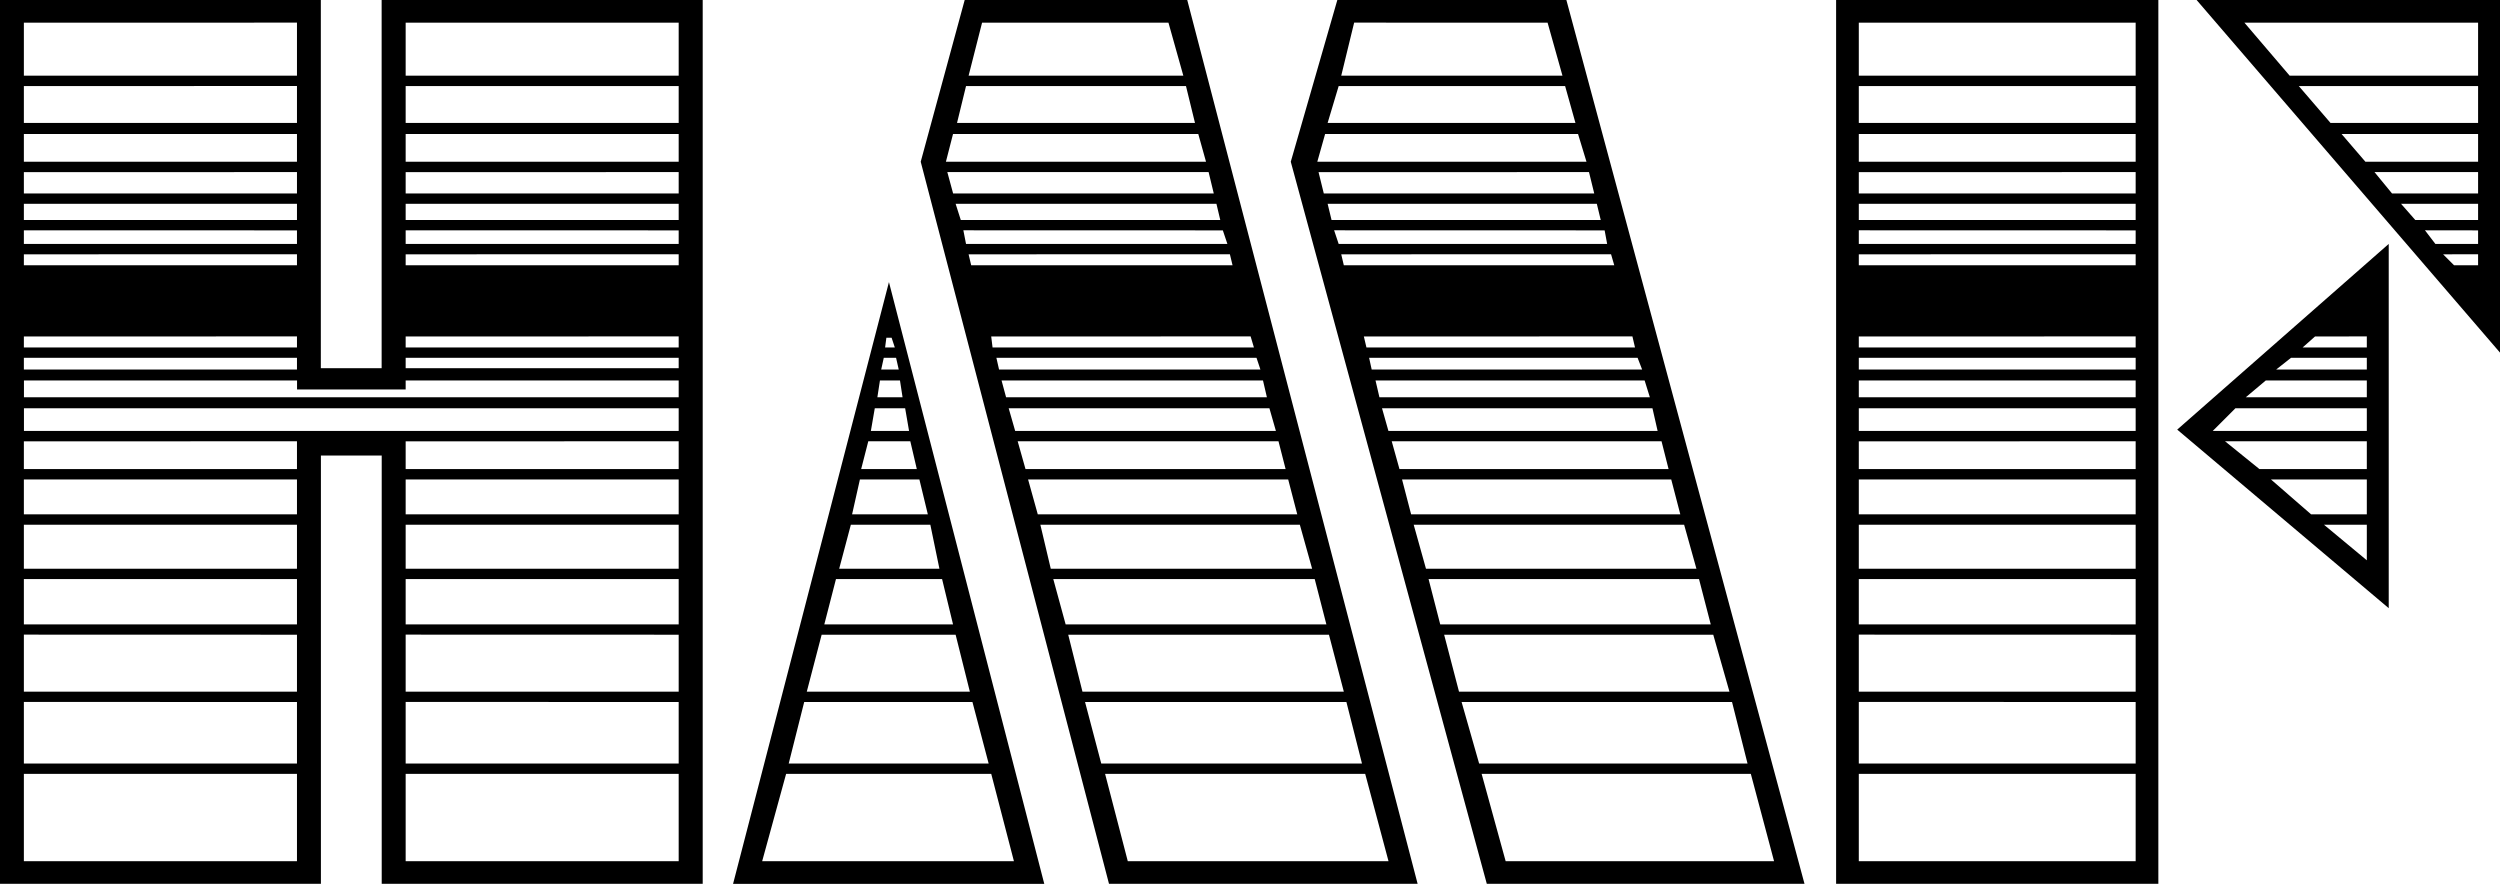 <svg xmlns="http://www.w3.org/2000/svg" width="120.75" height="42.687" viewBox="0 0 31.948 11.294"><g aria-label="HMF" style="line-height:0%;-inkscape-font-specification:'Commando Bold'" font-weight="700" font-size="64" font-family="Futura Black Art Deco Horizont" letter-spacing="0" word-spacing="0"><path d="M8.98 0H4.877v4.705h-.777V0H0v11.294h4.101V5.821h.777v5.473H8.98zm-.307.29v.677H5.184V.29zm0 .81v.471H5.184V1.1zm0 .612v.355H5.184v-.355zm0 .487v.273H5.184V2.2zm0 .405v.207H5.184v-.207zm0 .34v.173H5.184v-.174zm0 .305v.141H5.184v-.14zm0 1.05v.141H5.184V4.3zm0 .273v.133H5.184v-.133zm0 .29v.215H.306v-.215h3.49v.115h1.388v-.115zm0 .355v.29H.306v-.29zm0 .422v.355H5.184V5.64zm0 .488v.446H5.184v-.446zm0 .579v.562H5.184v-.562zm0 .694v.579H5.184V7.4zm0 .711v.728H5.184V8.11zm0 .86v.786H5.184V8.97zm0 .918v1.116H5.184V9.889zM3.795.289v.678H.305V.29zm0 .81v.472H.305V1.1zm0 .613v.355H.305v-.355zm0 .487v.273H.305V2.2zm0 .405v.207H.305v-.207zm0 .34v.173H.305v-.174zm0 .305v.141H.305v-.14zm0 1.05v.141H.305V4.3zm0 .273v.15H.305v-.15zm0 1.067v.355H.305V5.64zm0 .488v.446H.305v-.446zm0 .579v.562H.305v-.562zm0 .694v.579H.305V7.4zm0 .711v.728H.305V8.11zm0 .86v.786H.305V8.97zm0 .918v1.116H.305V9.889zM11.36 3.605l-1.992 7.69h3.977zm.034.711l.041.124h-.124l.016-.124zm.057.256l.034.15h-.224l.033-.15zm.05.29l.033.215h-.322l.033-.215zm.066.355l.05.29h-.488l.05-.29zm.066.422l.083.355h-.711l.091-.355zm.116.488l.108.446h-.968l.1-.446zm.14.579l.116.562h-1.281l.149-.562zm.15.694l.14.579h-1.645l.149-.579zm.173.711l.182.728H10.31l.19-.728zm.215.86l.207.786h-2.555l.198-.786zm.24.918l.29 1.116H9.74l.306-1.116zM15.172 0h-2.844l-.562 2.067 2.406 9.227h3.944zm-.24.29l.19.677h-2.744L12.55.29zm.224.81l.115.471H12.23l.115-.471zm.157.612l.099.355h-3.324l.091-.355zm.132.487l.066.273H12.18l-.074-.273zm.1.405l.049.207h-3.316l-.066-.207zm.082.34l.058.173h-3.34l-.034-.174zm.09.305l.034.141h-3.34l-.033-.14zm.265 1.05l.042.141h-3.34l-.017-.14zm.075.273l.05.15h-3.34l-.034-.15zm.083.29l.05.215h-3.333l-.058-.215zm.082.355l.083.29h-3.332l-.083-.29zm.116.422l.091.355h-3.324l-.1-.355zm.124.488l.116.446h-3.316l-.124-.446zm.149.579l.157.562h-3.34l-.133-.562zm.19.694l.149.579h-3.332L13.46 7.4zm.182.711l.19.728h-3.34l-.182-.728zm.223.86l.199.786h-3.332l-.207-.786zm.24.918l.298 1.116h-3.332l-.29-1.116zM20.017 0H17.09l-.595 2.067L19 11.294h4.06zm-.24.29l.19.677H17.14l.165-.678zm.224.81l.132.471h-3.167l.141-.471zm.165.612l.108.355h-3.44l.1-.355zm.14.487l.067.273h-3.456L16.85 2.2zm.1.405l.05.207h-3.44l-.05-.207zm.1.34l.032.173h-3.431l-.058-.174zm.082.305l.041.141h-3.456l-.033-.14zm.273 1.05l.033.141h-3.432l-.033-.14zm.066.273l.058.15h-3.456l-.033-.15zm.09.29l.067.215h-3.456l-.05-.215zm.1.355l.066.29h-3.44l-.082-.29zm.116.422l.09.355h-3.439l-.099-.355zm.124.488l.116.446h-3.44l-.116-.446zm.165.579l.157.562h-3.456l-.157-.562zm.19.694l.15.579h-3.457l-.149-.579zm.182.711l.207.728h-3.456l-.19-.728zm.24.86l.198.786h-3.43l-.224-.786zm.24.918l.297 1.116h-3.43l-.307-1.116zM31.948 0h-3.877l3.877 4.506zm-.28.29v.677H29.26L28.682.29zm0 .81v.471h-1.886l-.405-.471zm0 .612v.355h-1.44l-.305-.355zm0 .487v.273h-1.1l-.224-.273zm0 .405v.207h-.803l-.182-.207zm0 .34v.173h-.546l-.133-.174zm0 .305v.141h-.307l-.14-.14zm-1.142-.132L27.823 5.49l2.703 2.282zm-.28 1.182v.141h-.82l.158-.14zm0 .273v.15h-1.158l.19-.15zm0 .29v.215h-1.547l.256-.215zm0 .355v.29h-1.969l.29-.29zm0 .422v.355h-1.373l-.439-.355zm0 .488v.446h-.712l-.513-.446zm0 .579v.454l-.547-.454zM27.582 0h-4.118v11.294h4.118zm-.29.29v.677h-3.538V.29zm0 .81v.471h-3.538V1.1zm0 .612v.355h-3.538v-.355zm0 .487v.273h-3.538V2.2zm0 .405v.207h-3.538v-.207zm0 .34v.173h-3.538v-.174zm0 .305v.141h-3.538v-.14zm0 1.05v.141h-3.538V4.3zm0 .273v.15h-3.538v-.15zm0 .29v.215h-3.538v-.215zm0 .355v.29h-3.538v-.29zm0 .422v.355h-3.538V5.64zm0 .488v.446h-3.538v-.446zm0 .579v.562h-3.538v-.562zm0 .694v.579h-3.538V7.4zm0 .711v.728h-3.538V8.11zm0 .86v.786h-3.538V8.97zm0 .918v1.116h-3.538V9.889z" style="-inkscape-font-specification:'Futura Black Art Deco Horizont Bold'"/></g></svg>